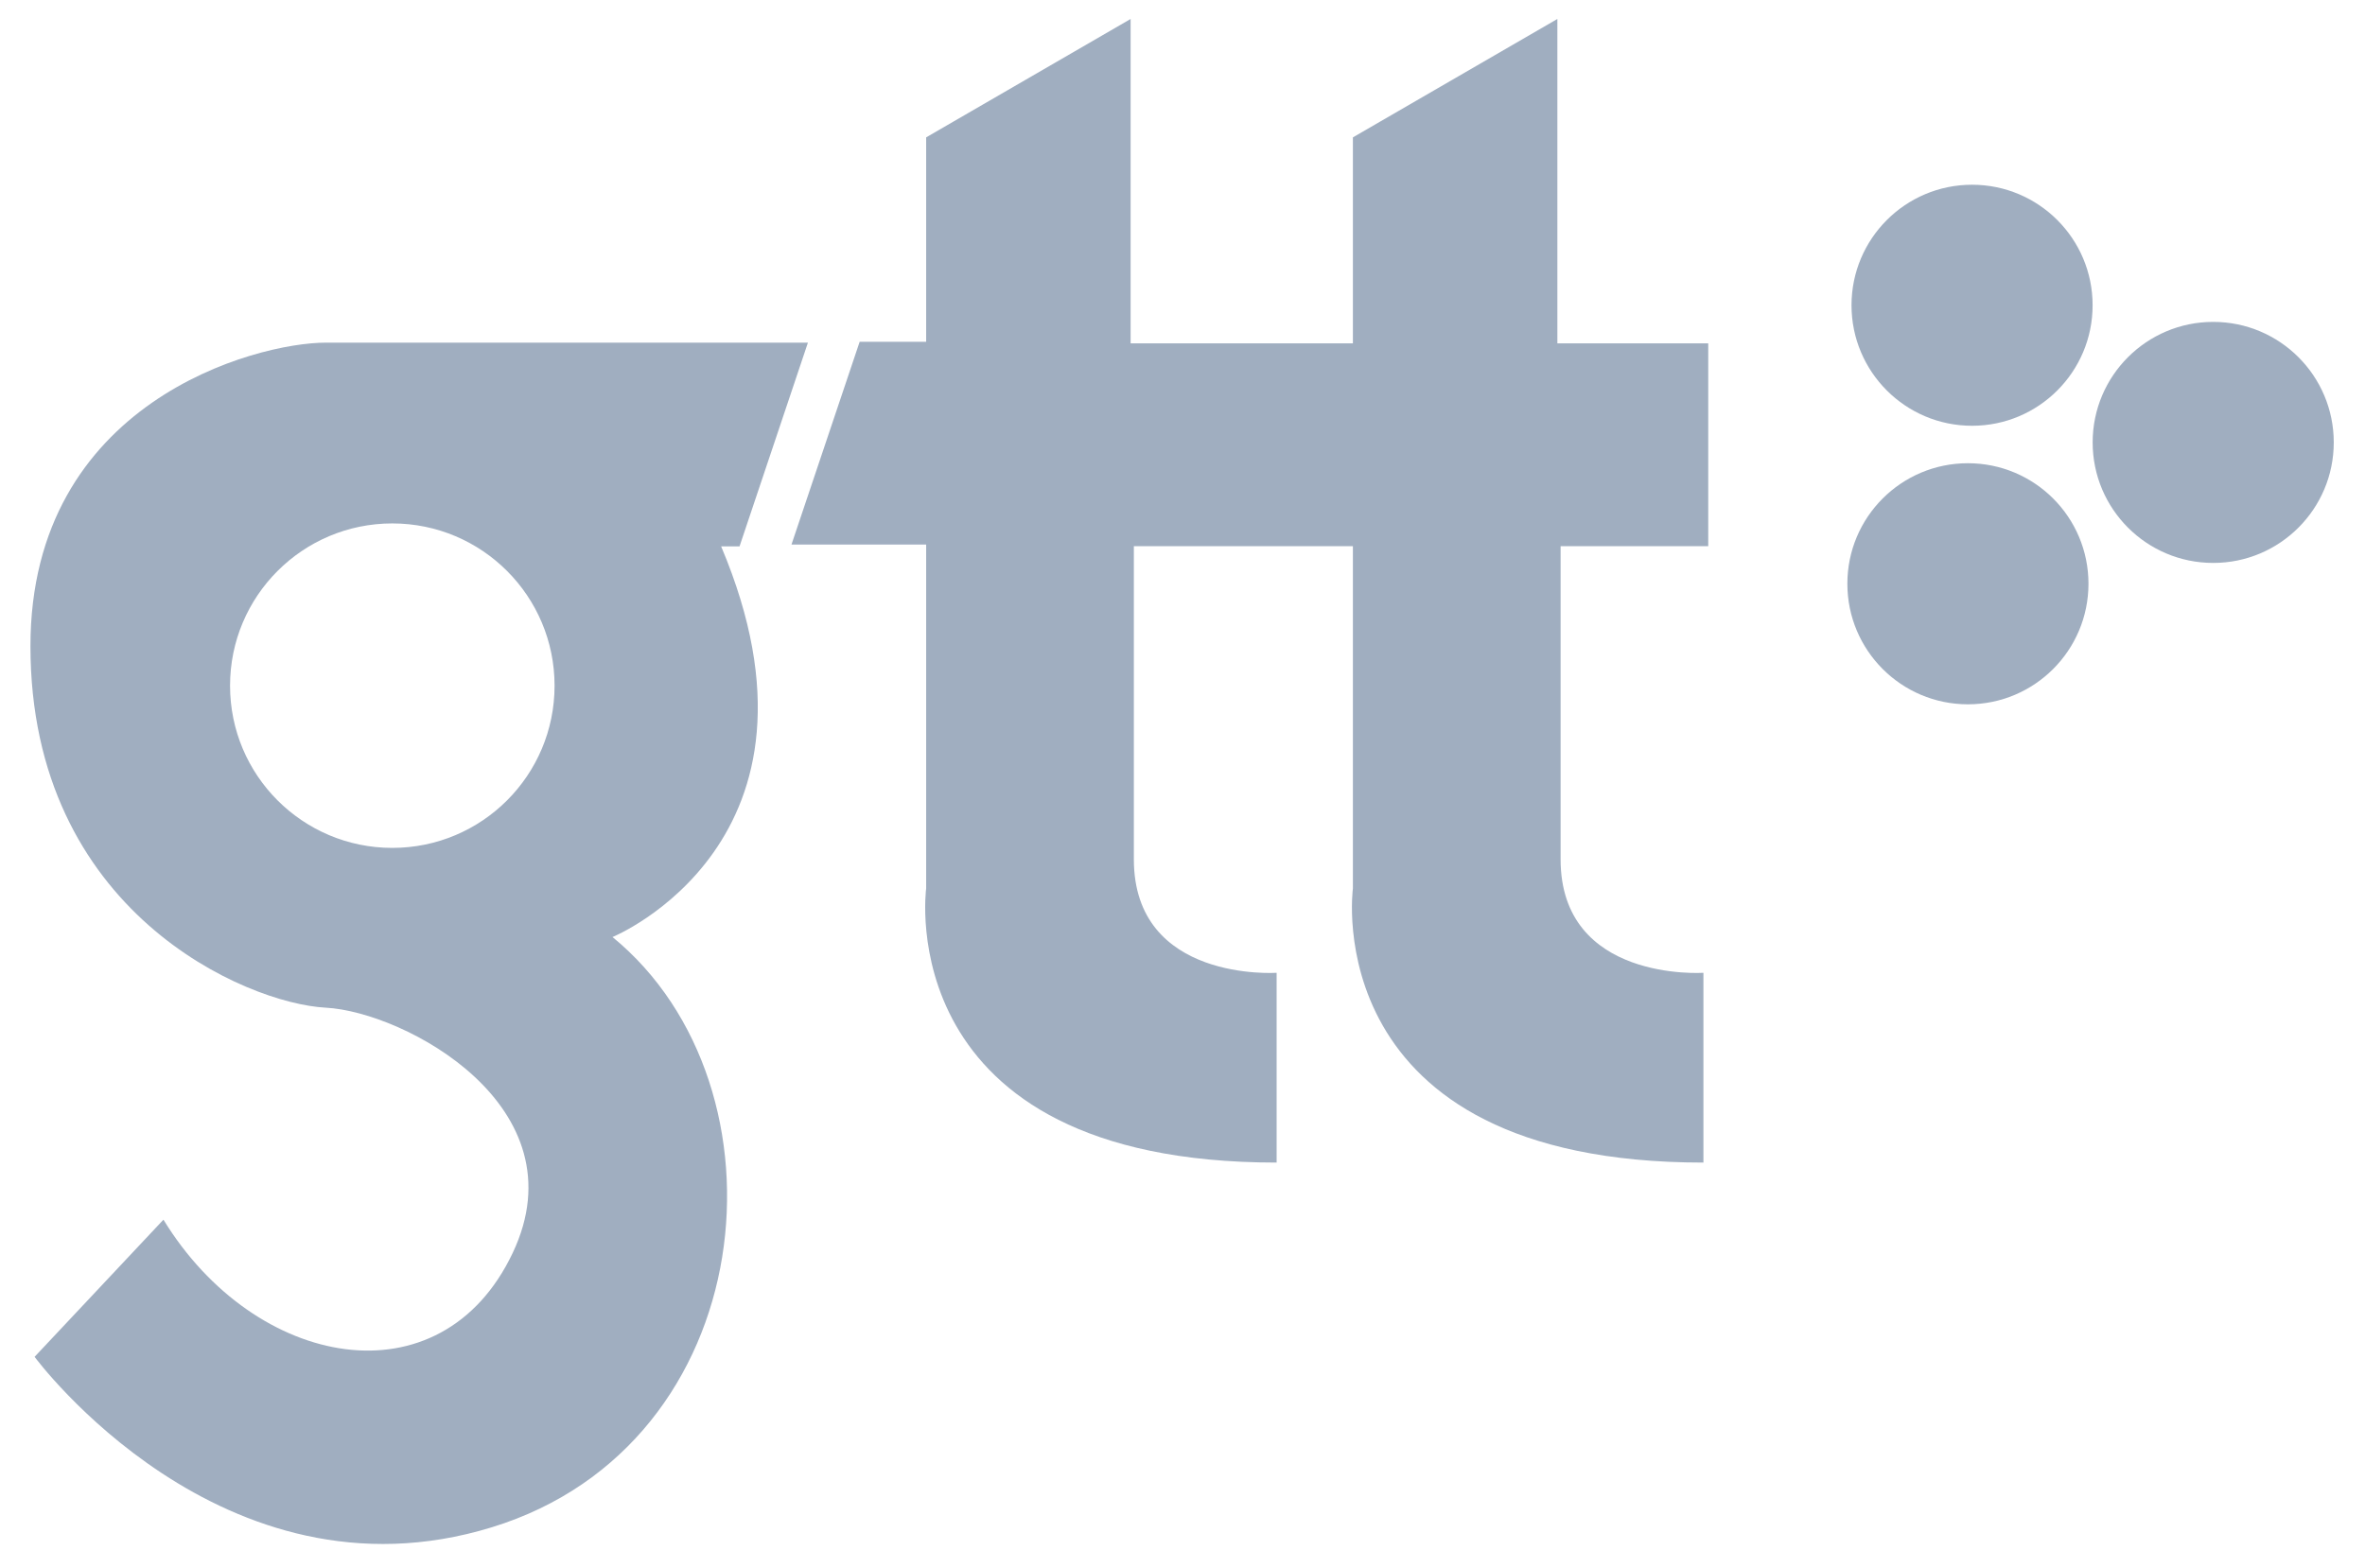 <svg width="389" height="258" viewBox="0 0 389 258" fill="none" xmlns="http://www.w3.org/2000/svg">
<path d="M304.54 50.224C304.54 61.171 313.413 70.053 324.368 70.053C335.323 70.053 344.197 61.171 344.197 50.224C344.197 39.277 335.323 30.395 324.368 30.395C313.413 30.395 304.54 39.277 304.54 50.224Z" fill="#A0AEC0"/>
<path d="M344.204 72.79C344.204 83.737 353.078 92.619 364.033 92.619C374.988 92.619 383.862 83.737 383.862 72.79C383.862 61.843 374.988 52.961 364.033 52.961C353.078 52.961 344.204 61.843 344.204 72.79Z" fill="#A0AEC0"/>
<path d="M303.858 96.043C303.858 106.999 312.732 115.881 323.687 115.881C334.642 115.881 343.516 106.999 343.516 96.043C343.516 85.088 334.642 76.215 323.687 76.215C312.732 76.215 303.858 85.088 303.858 96.043Z" fill="#A0AEC0"/>
<path d="M64.528 139.505C49.785 139.505 37.839 127.559 37.839 112.817C37.839 98.074 49.785 86.12 64.528 86.12C79.27 86.12 91.216 98.074 91.216 112.817C91.216 127.559 79.27 139.505 64.528 139.505V139.505ZM118.612 89.891H121.642L132.888 56.377H53.564C42.11 56.377 5.008 66.108 5.008 106.307C5.008 150.069 40.57 165.111 53.564 165.793C66.55 166.476 95.736 182.068 84.332 206.142C72.536 231.041 41.935 225.297 26.884 200.673L5.69 223.241C5.69 223.241 36.458 264.963 80.919 251.277C125.363 237.6 130.84 178.796 100.747 154.173C100.747 154.173 139.123 138.448 118.612 89.891" fill="#A0AEC0"/>
<path d="M280.649 56.498H256.159V3.122L222.528 22.601V56.498H185.967V3.122L152.336 22.601V56.232H141.397L130.184 89.596H152.336V146.178C152.336 146.178 146.201 191.28 209.983 191.28V160.055C209.983 160.055 186.499 161.645 186.499 141.374V89.863H221.72H222.528V146.178C222.528 146.178 216.393 191.28 280.183 191.28V160.055C280.183 160.055 256.691 161.645 256.691 141.374V89.863H280.649H280.974V56.498H280.649Z" fill="#A0AEC0"/>
</svg>
